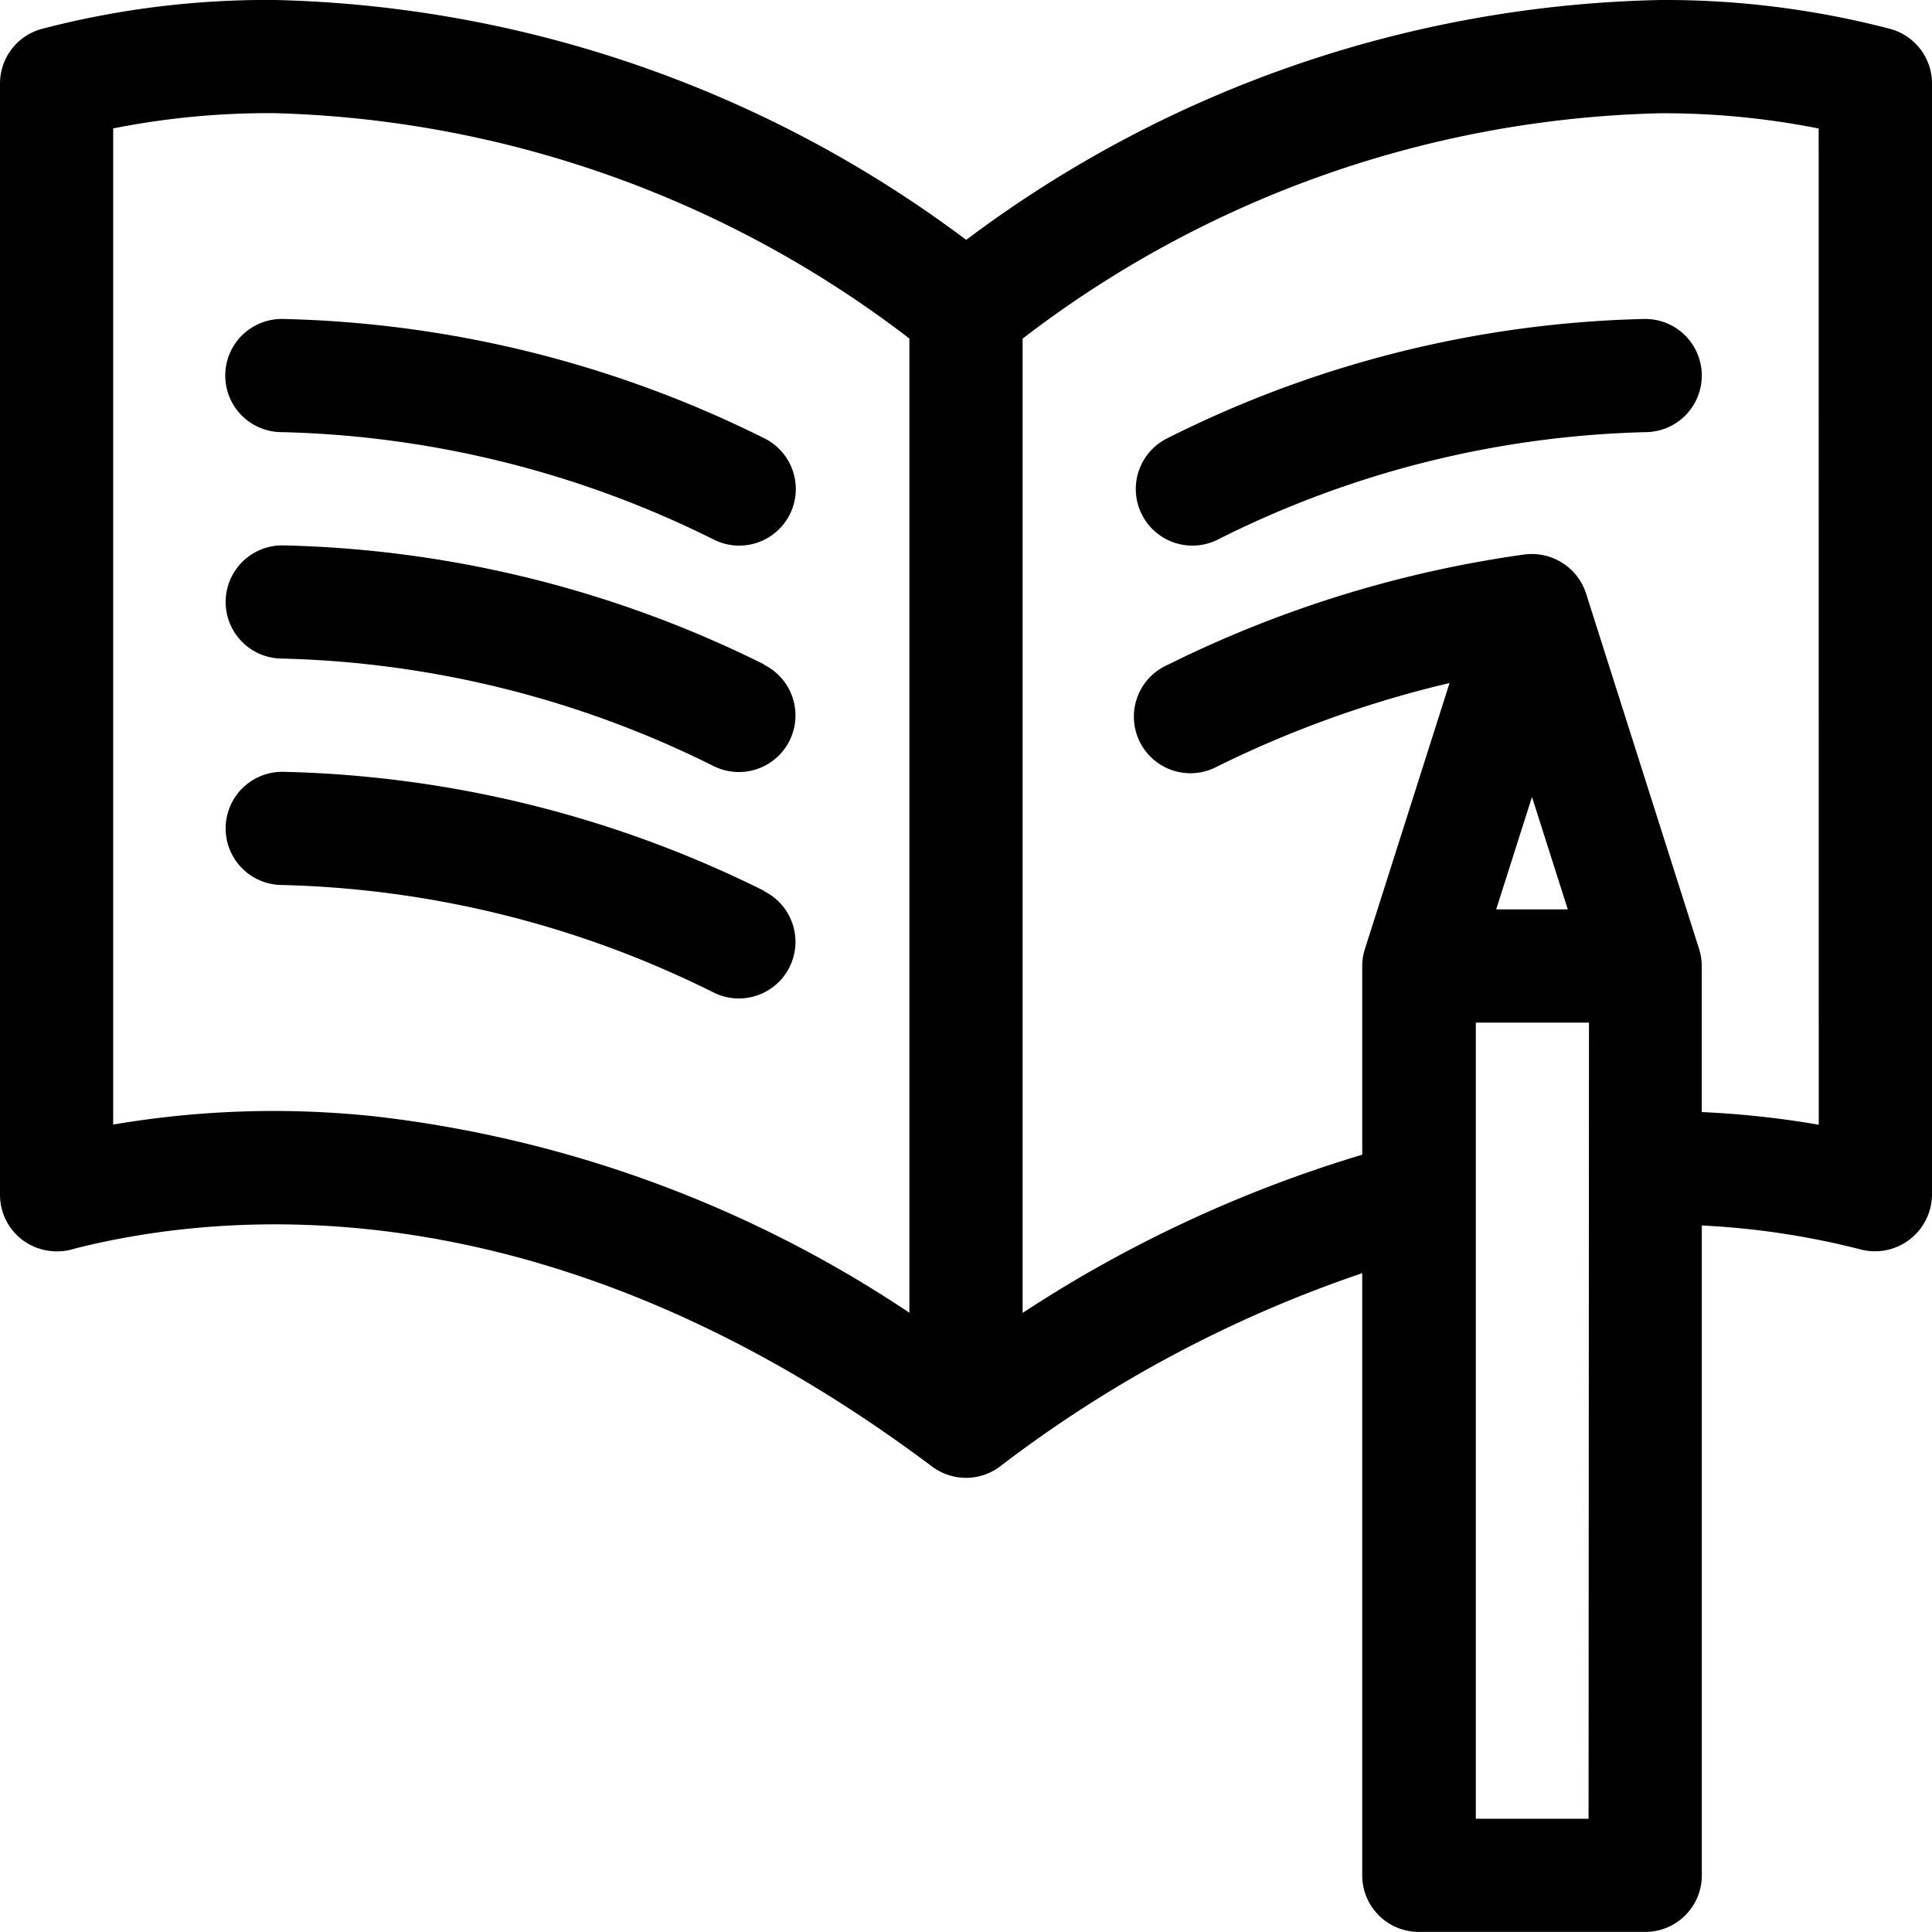 <svg xmlns="http://www.w3.org/2000/svg" width="23.695" height="23.695" viewBox="0 0 23.695 23.695">
    <defs>
        <style>
            <!-- .prefix__cls-1assignment{fill:#203061} -->
        </style>
    </defs>
    <g id="prefix__homework">
        <path id="prefix__Path_16075" d="M60.684 85.913a12.523 12.523 0 0 1 5.3 1.321.694.694 0 1 0 .61-1.247 13.919 13.919 0 0 0-5.9-1.462h-.01a.694.694 0 0 0-.009 1.388z" class="prefix__cls-1assignment" data-name="Path 16075" transform="translate(-57.223 -80.613)"/>
        <path id="prefix__Path_16076" d="M66.6 145.987a13.919 13.919 0 0 0-5.9-1.462h-.01a.694.694 0 0 0-.009 1.388 12.523 12.523 0 0 1 5.3 1.321.694.694 0 0 0 .61-1.247z" class="prefix__cls-1assignment" data-name="Path 16076" transform="translate(-57.224 -137.836)"/>
        <path id="prefix__Path_16077" d="M66.6 205.988a13.919 13.919 0 0 0-5.9-1.462h-.01a.694.694 0 0 0-.009 1.388 12.522 12.522 0 0 1 5.3 1.321.694.694 0 0 0 .61-1.247z" class="prefix__cls-1assignment" data-name="Path 16077" transform="translate(-57.224 -195.06)"/>
        <path id="prefix__Path_16078" d="M301.386 85.986a.694.694 0 1 0 .61 1.247 12.323 12.323 0 0 1 5.258-1.321.694.694 0 0 0-.019-1.388 13.7 13.7 0 0 0-5.849 1.462z" class="prefix__cls-1assignment" data-name="Path 16078" transform="translate(-287.067 -80.612)"/>
        <path id="prefix__Path_16079" d="M23.169.351A10.913 10.913 0 0 0 20.365 0a14.668 14.668 0 0 0-8.515 2.942A14.691 14.691 0 0 0 3.381 0 10.915 10.915 0 0 0 .526.351.694.694 0 0 0 0 1.024v13.63a.694.694 0 0 0 .267.547.708.708 0 0 0 .647.113c1.942-.492 5.889-.8 10.517 2.672a.694.694 0 0 0 .833 0 15.464 15.464 0 0 1 4.443-2.371V23a.694.694 0 0 0 .694.694h2.777a.694.694 0 0 0 .694-.694v-7.97a9.742 9.742 0 0 1 1.929.289.7.7 0 0 0 .894-.666V1.024a.694.694 0 0 0-.526-.673zM1.388 13.791V1.575a9.784 9.784 0 0 1 1.987-.187 13.366 13.366 0 0 1 7.778 2.764V16.1A14.816 14.816 0 0 0 4.6 13.692a11.7 11.7 0 0 0-3.21.1zm17.84-2.638h-.878l.439-1.379zm.255 11.153H18.1v-9.764h1.388zm2.823-8.512a11.532 11.532 0 0 0-1.435-.155V11.85a.693.693 0 0 0-.038-.229l-1.382-4.346A.7.7 0 0 0 18.7 6.8a14.251 14.251 0 0 0-4.379 1.354.694.694 0 1 0 .609 1.246 13.328 13.328 0 0 1 2.848-1.023l-1.033 3.246a.693.693 0 0 0-.038.223v2.316a15.931 15.931 0 0 0-4.165 1.94V4.153a13.344 13.344 0 0 1 7.821-2.764 9.786 9.786 0 0 1 1.942.187z" class="prefix__cls-1assignment" data-name="Path 16079"/>
    </g>
</svg>
